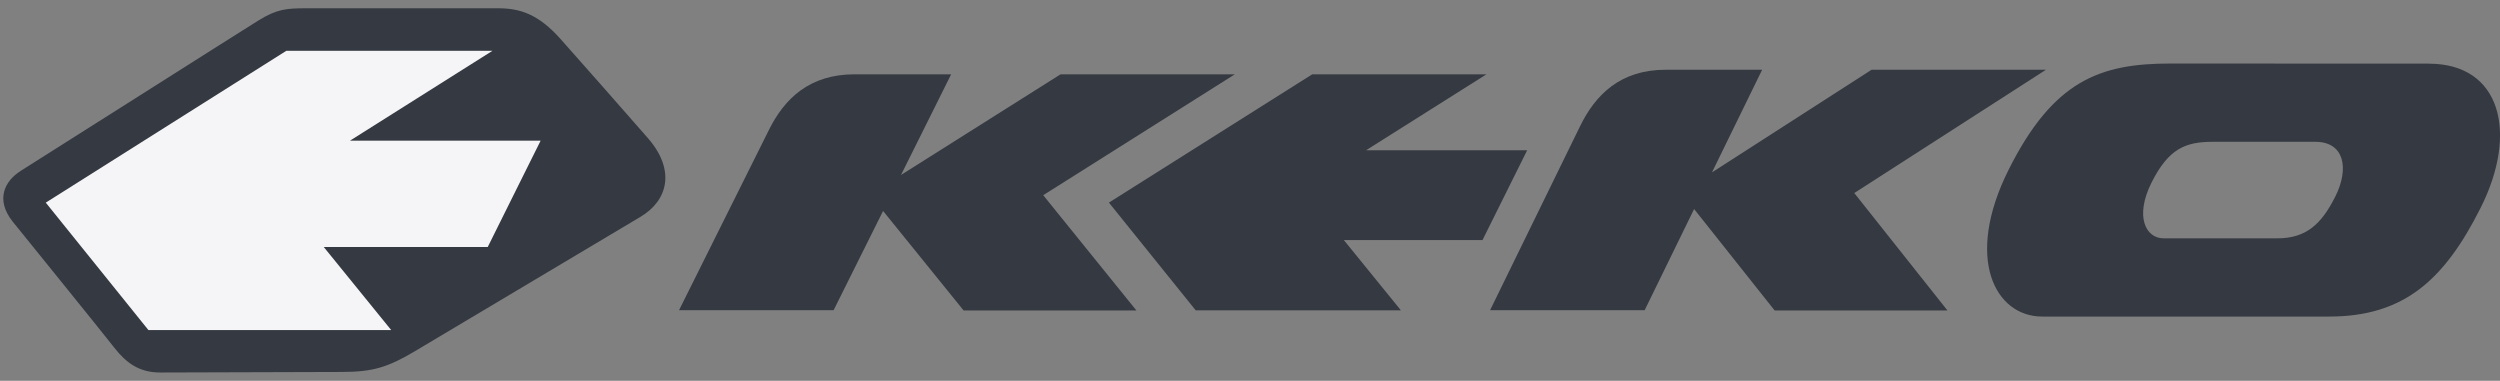                     <svg
                      xmlns="http://www.w3.org/2000/svg"
                      width="151"
                      height="23"
                      viewBox="0 0 151 23"
                      fill="none"
                    >
                      <rect x="0" y="0" width="151" height="23" fill="#808080" stroke="none"/>
                      <path
                        d="M1.259 10.317C0.31 10.909 -0.313 12.029 0.767 13.387C0.767 13.387 6.206 20.103 6.909 21.007C7.615 21.911 8.402 22.5 9.672 22.5C10.942 22.5 18.801 22.466 20.661 22.466C22.52 22.466 23.432 22.18 25.057 21.215C26.716 20.227 37.002 14.1 38.688 13.095C40.356 12.102 40.806 10.269 39.145 8.355C37.482 6.444 35.229 3.907 33.877 2.378C32.525 0.848 31.397 0.5 30.102 0.5H18.494C17.338 0.5 16.747 0.534 15.62 1.23C14.494 1.926 2.445 9.573 1.264 10.312L1.259 10.317Z"
                        fill="#353A42"
                      />
                      <path
                        d="M21.136 8.498L29.745 3.068H17.295L3.334 11.88L2.765 12.239L8.966 19.938H23.63L19.555 14.92H29.458L31.29 11.235L32.653 8.498H21.136Z"
                        fill="#F5F5F7"
                      />
                      <path
                        d="M74.582 4.488H64.058L54.421 10.567L57.45 4.488H51.62C48.909 4.488 47.392 5.936 46.443 7.847C45.48 9.789 41.013 18.736 41.013 18.736H50.35L53.338 12.742L58.201 18.751H68.639L63.011 11.79L74.58 4.491L74.582 4.488Z"
                        fill="#353A42"
                      />
                      <path
                        d="M123.565 4.213H113.042L103.405 10.41L106.434 4.213H100.604C97.894 4.213 96.376 5.689 95.429 7.637C94.467 9.616 90 18.737 90 18.737H99.337L102.324 12.627L107.187 18.751H117.625L111.998 11.659L123.567 4.219L123.565 4.213Z"
                        fill="#353A42"
                      />
                      <path
                        d="M89.542 14.502L92.241 9.077H82.508L89.783 4.488H79.259L66.978 12.237L72.221 18.745H84.616L81.17 14.502H89.542Z"
                        fill="#353A42"
                      />
                      <path
                        d="M146.71 3.843C142.181 3.843 131.076 3.837 131.076 3.837C126.832 3.837 124.017 4.873 121.325 10.242C118.633 15.607 120.502 19.121 123.353 19.121H140.675C145.235 19.121 147.656 16.868 149.827 12.56C152.137 7.977 151.015 3.846 146.712 3.846L146.71 3.843ZM141.041 11.892C140.213 13.536 139.291 14.395 137.55 14.395H130.683C129.597 14.395 128.928 13.073 129.954 11.025C130.981 8.979 132.009 8.566 133.63 8.566C133.63 8.566 138.128 8.566 139.853 8.566C141.578 8.566 141.924 10.143 141.043 11.892H141.041Z"
                        fill="#353A42"
                      />
                    </svg>